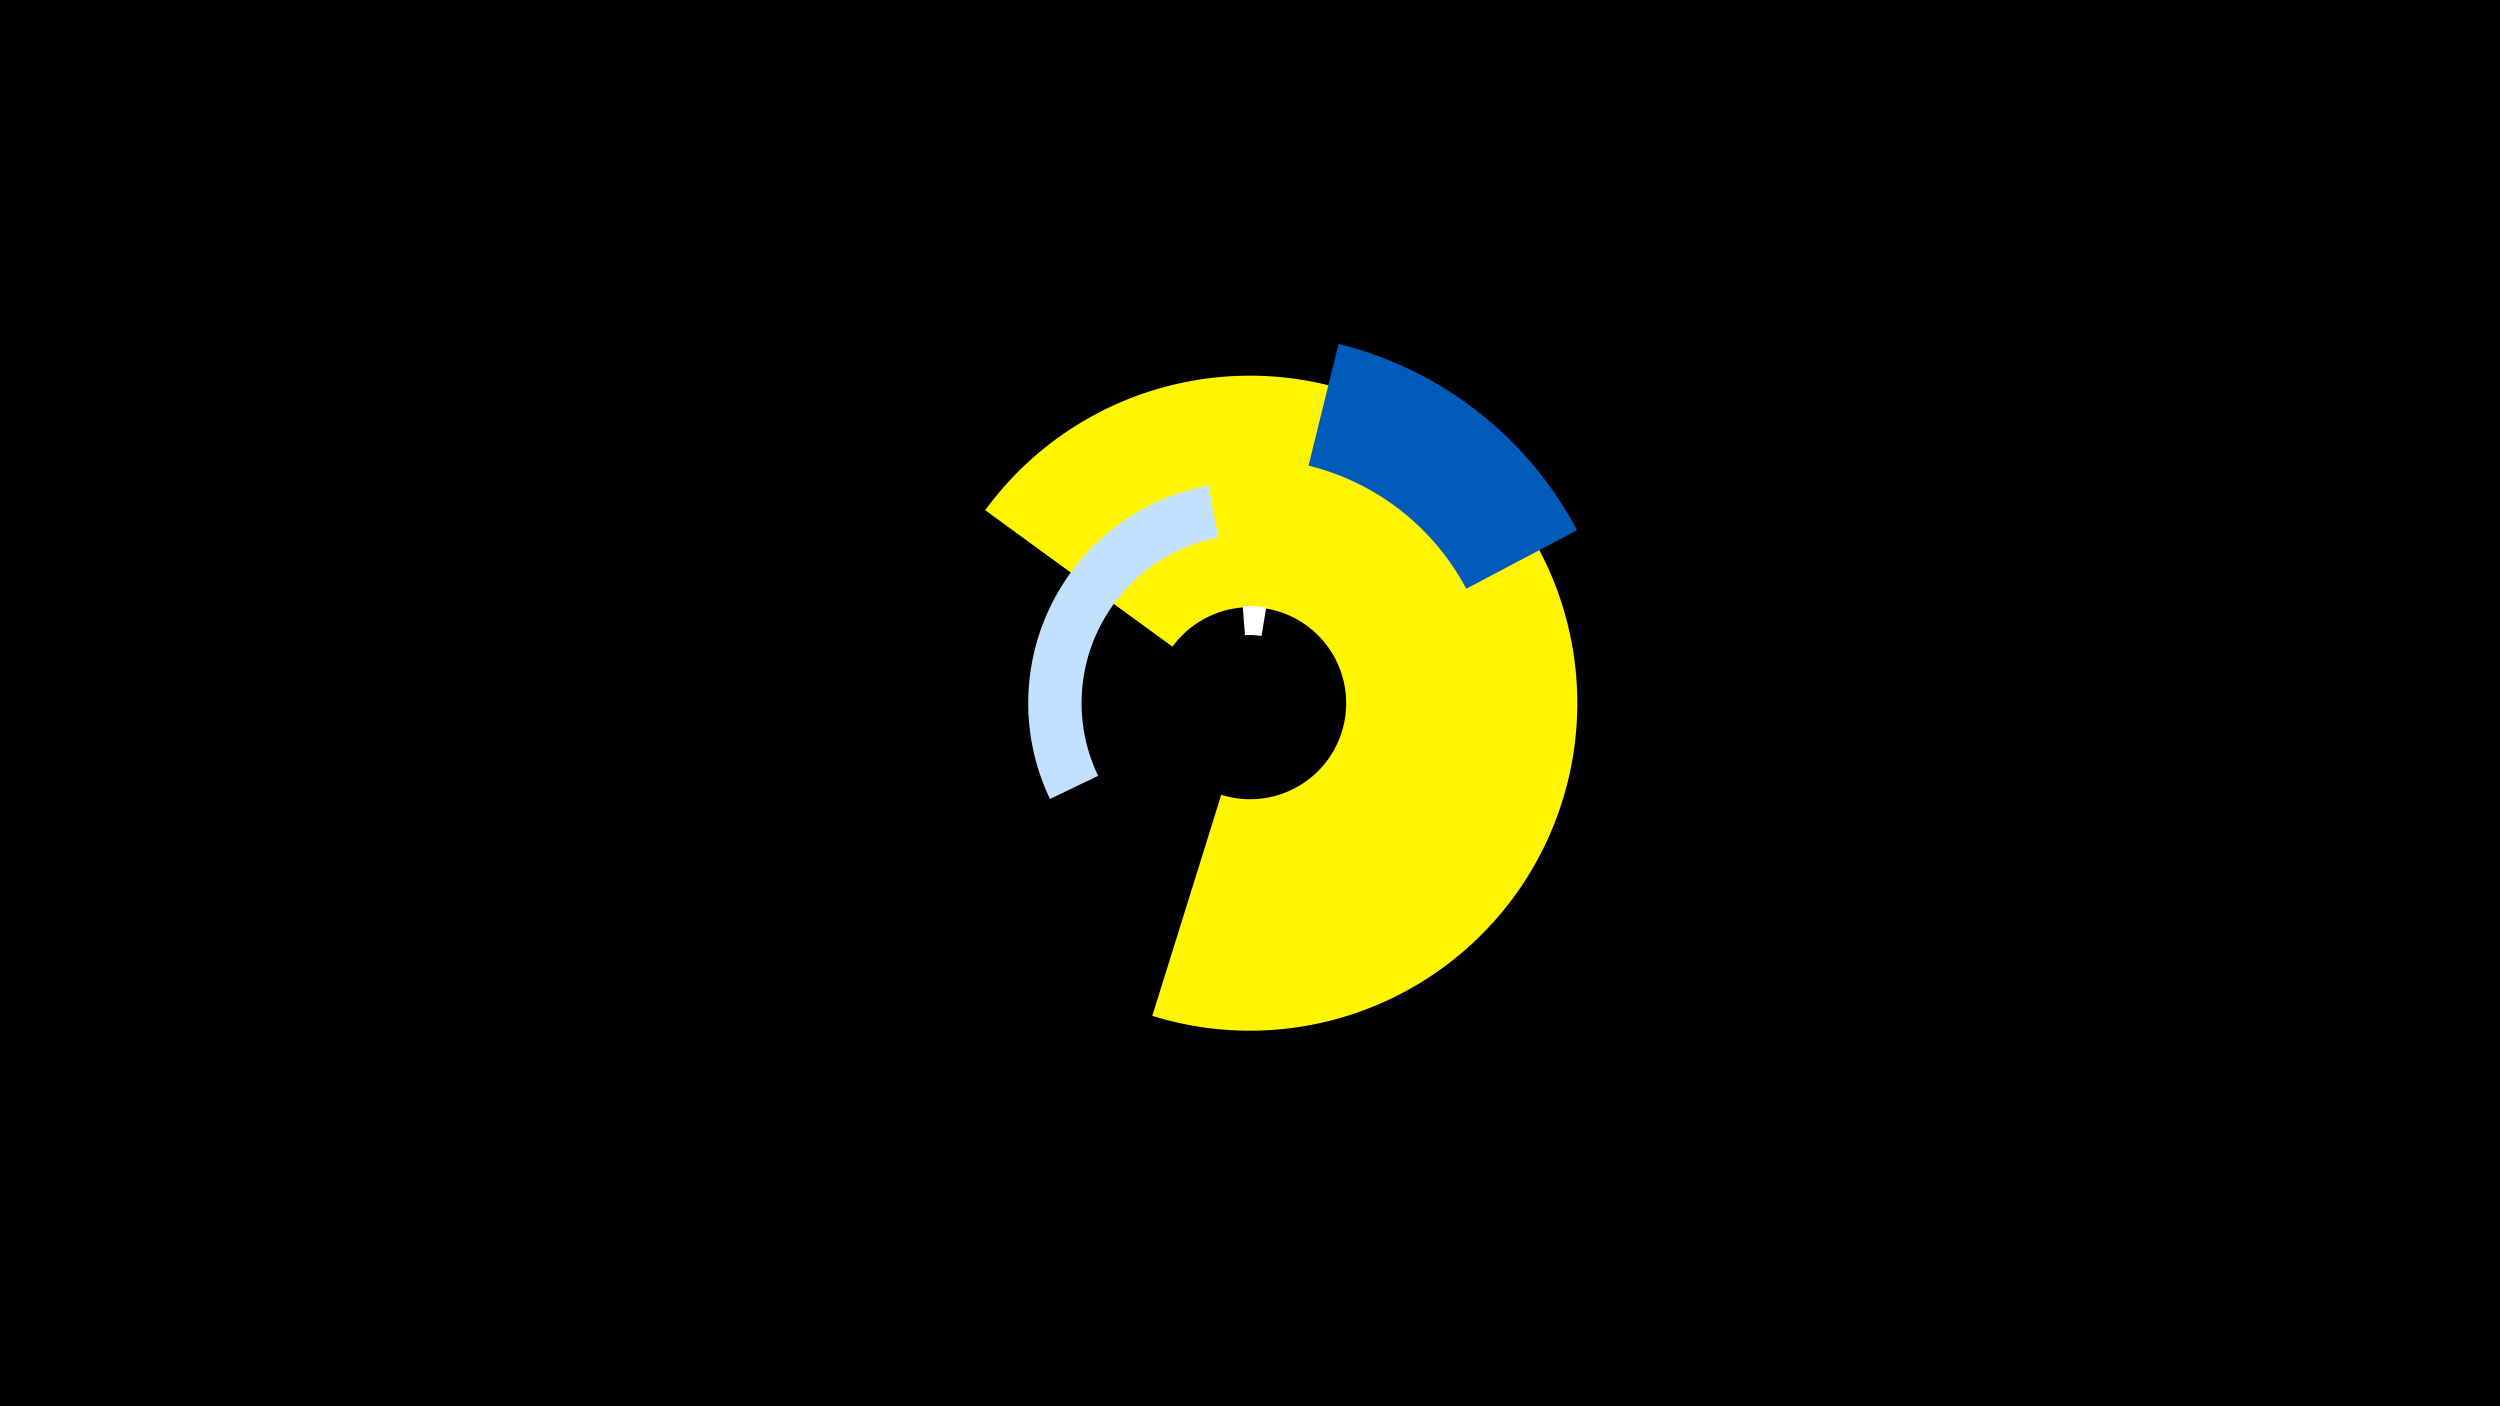 <svg width="1200" height="675" viewBox="-500 -500 1200 675" xmlns="http://www.w3.org/2000/svg"><title>19845-10349585393</title><path d="M-500-500h1200v675h-1200z" fill="#000"/><path d="M-27.1-255.1a157.2 157.2 0 1 1 80.2 242.7l33.1-106.1a46.1 46.1 0 1 0-23.4-71.1z" fill="#fff500"/><path d="M96.5-209a46.6 46.6 0 0 1 11.3 0.6l-2.3 13.7a32.6 32.6 0 0 0-7.9-0.4z" fill="#fff"/><path d="M4-116.5a106.4 106.4 0 0 1 76-150.5l4.8 25.1a80.8 80.8 0 0 0-57.7 114.3z" fill="#c2e1ff"/><path d="M142.5-334.9a177.5 177.5 0 0 1 114.5 89.4l-53.2 28.1a117.4 117.4 0 0 0-75.7-59.1z" fill="#005bbb"/></svg>